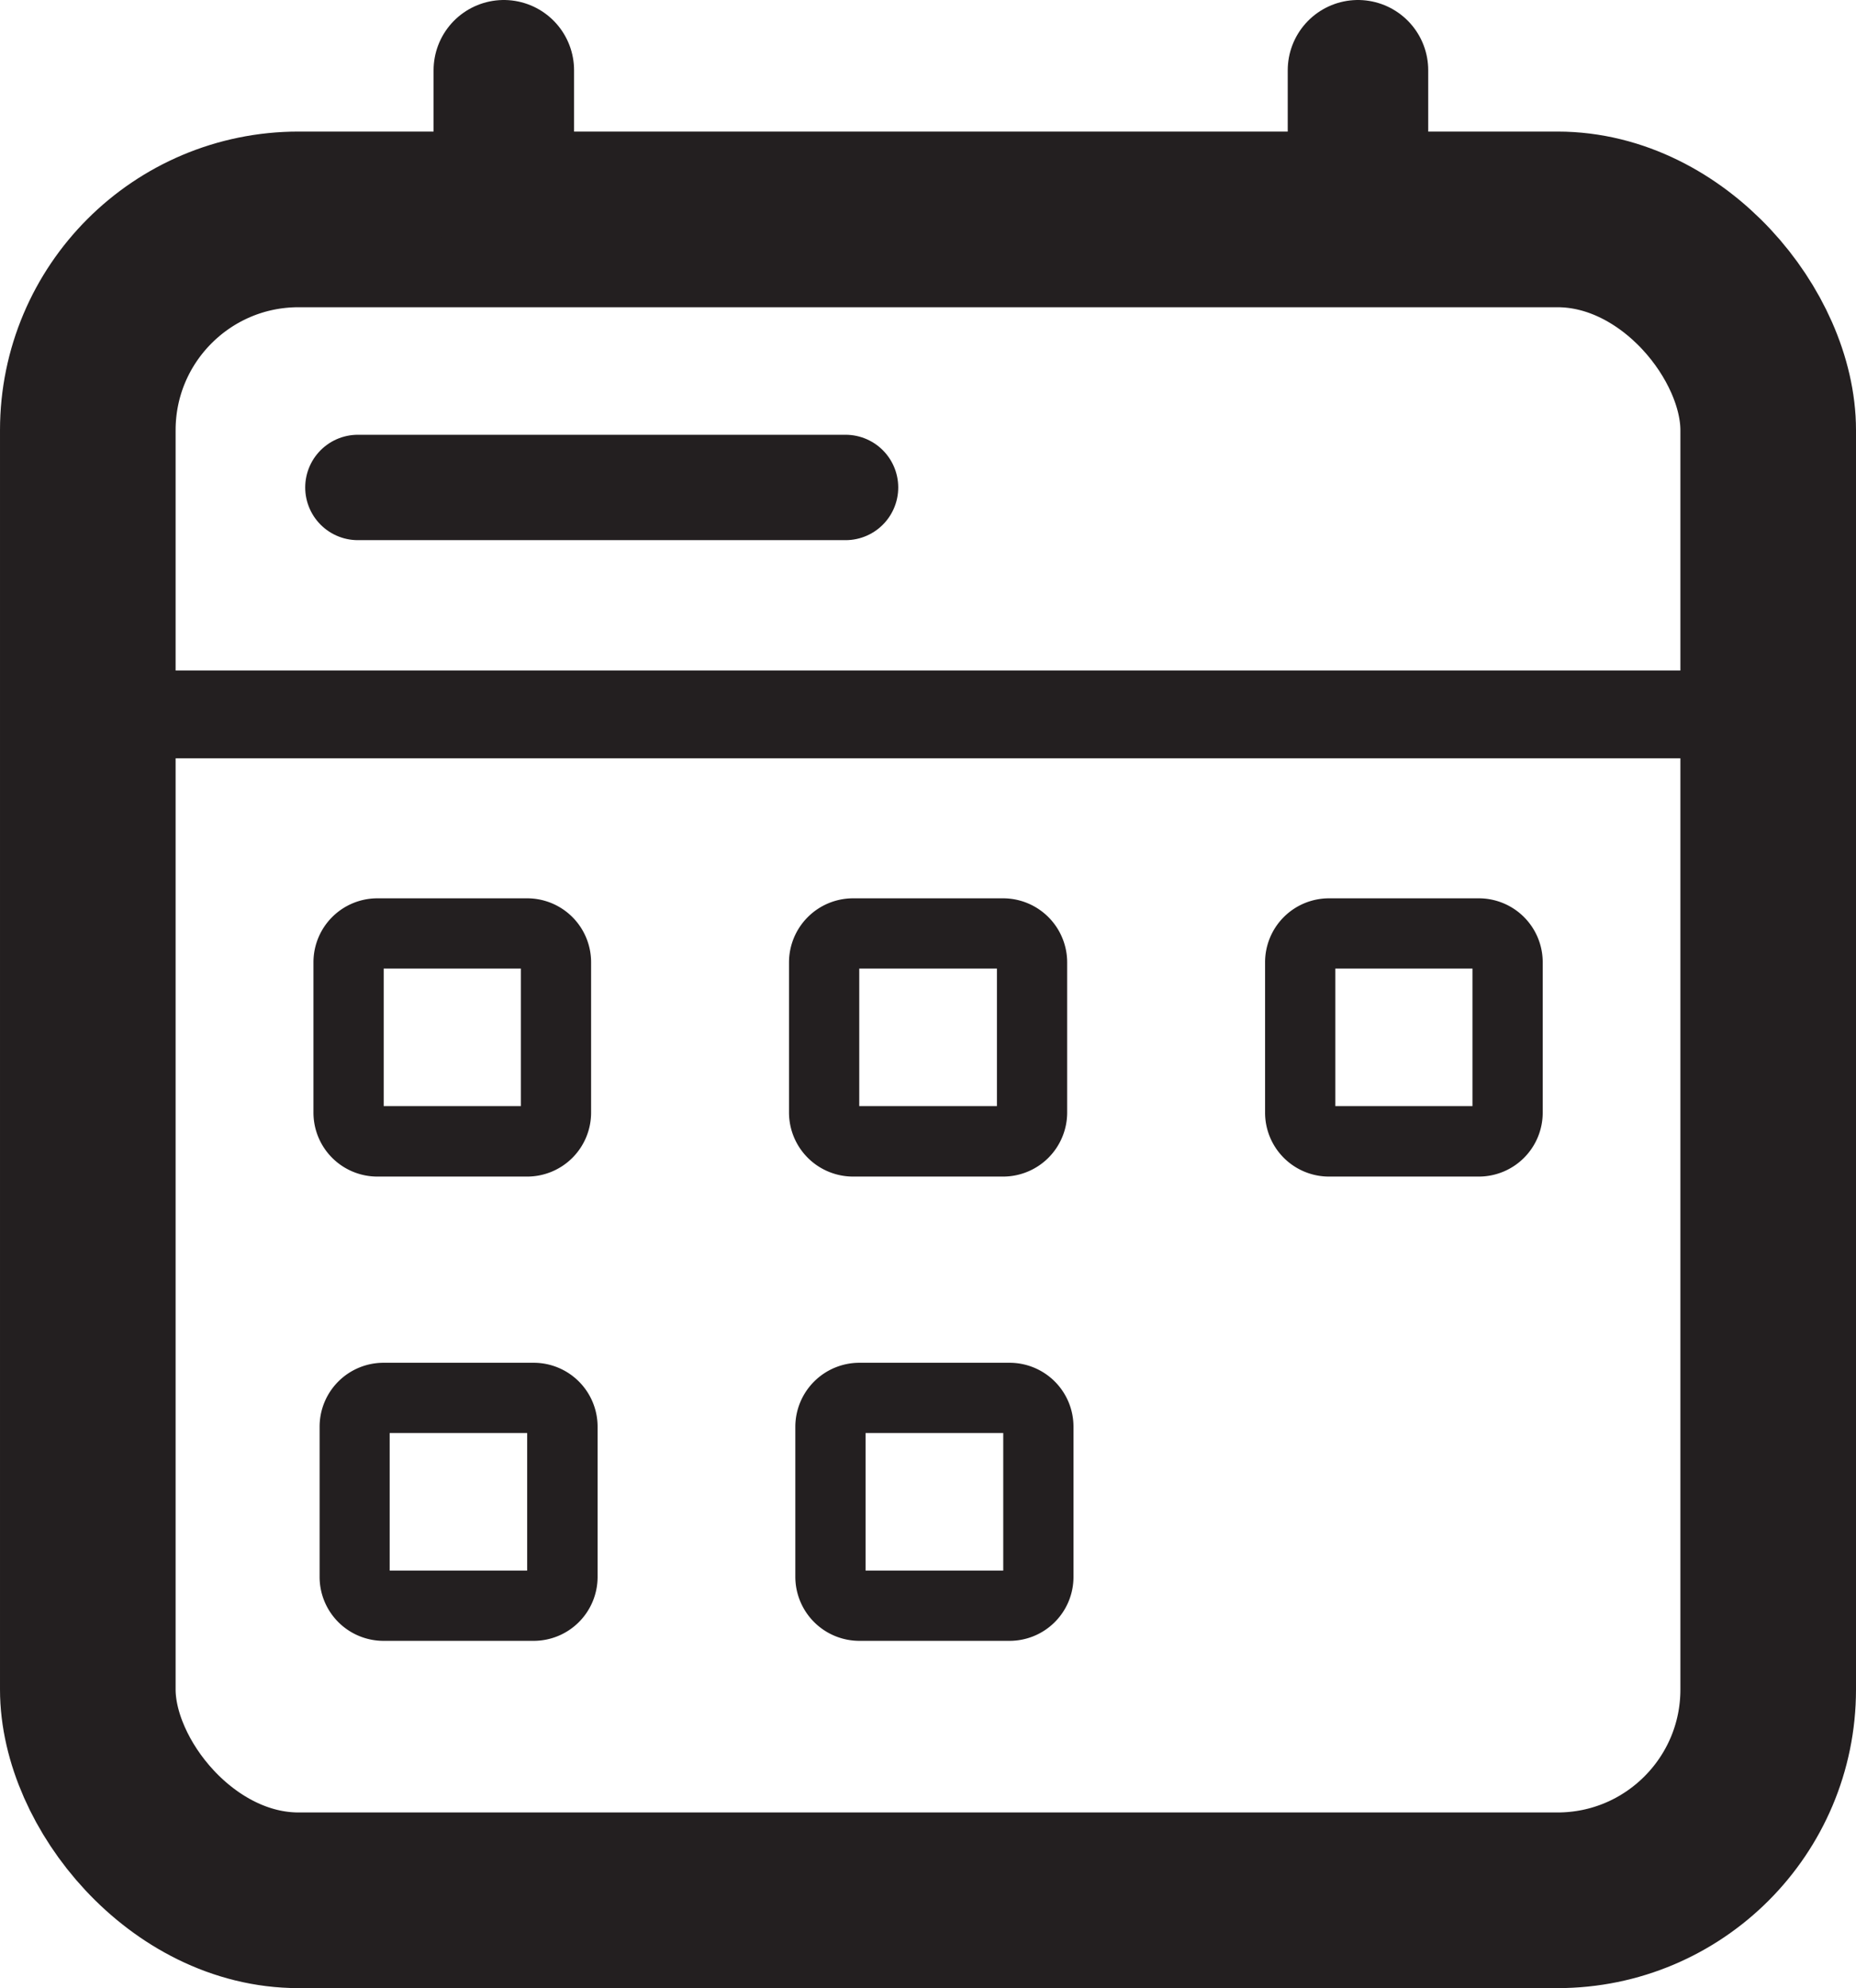 <svg xmlns="http://www.w3.org/2000/svg" viewBox="0 0 105.69 113.18"><defs><style>.a,.b,.d,.e{fill:none;stroke:#231f20;}.a,.b,.d{stroke-miterlimit:10;}.a{stroke-width:10px;}.b,.d,.e{stroke-linecap:round;}.b{stroke-width:5px;}.c{fill:#231f20;}.d{stroke-width:8px;}.e{stroke-linejoin:round;stroke-width:6px;}</style></defs><title>asdfasdf</title><rect class="a" x="5" y="12.49" width="95.69" height="95.69" rx="12" ry="12"/><line class="b" x1="5.42" y1="40.67" x2="100.93" y2="40.67"/><path class="c" d="M67.92,58.81v7.83H60.08V58.81h7.84m.35-4H59.73a3.65,3.65,0,0,0-3.65,3.64V67a3.65,3.65,0,0,0,3.65,3.65h8.54A3.65,3.65,0,0,0,71.92,67V58.45a3.65,3.65,0,0,0-3.65-3.64Z" transform="translate(-11.15 -3.67)"/><path class="c" d="M95,58.81v7.83H87.19V58.81H95m.35-4H86.83a3.64,3.64,0,0,0-3.64,3.64V67a3.64,3.64,0,0,0,3.64,3.65h8.54A3.64,3.64,0,0,0,99,67V58.45a3.64,3.64,0,0,0-3.65-3.64Z" transform="translate(-11.15 -3.67)"/><path class="c" d="M40.81,58.81v7.83H33V58.81h7.83m.36-4H32.63A3.64,3.64,0,0,0,29,58.45V67a3.64,3.64,0,0,0,3.65,3.65h8.54A3.64,3.64,0,0,0,44.81,67V58.45a3.64,3.64,0,0,0-3.64-3.64Z" transform="translate(-11.15 -3.67)"/><path class="c" d="M68.28,85.25v7.83H60.44V85.25h7.84m.35-4H60.09a3.65,3.65,0,0,0-3.65,3.65v8.54a3.65,3.65,0,0,0,3.65,3.64h8.54a3.64,3.64,0,0,0,3.65-3.64V84.9a3.64,3.64,0,0,0-3.65-3.65Z" transform="translate(-11.15 -3.67)"/><path class="c" d="M41.17,85.25v7.83H33.34V85.25h7.83m.36-4H33a3.64,3.64,0,0,0-3.65,3.65v8.54A3.64,3.64,0,0,0,33,97.08h8.54a3.64,3.64,0,0,0,3.64-3.64V84.9a3.64,3.64,0,0,0-3.64-3.65Z" transform="translate(-11.15 -3.67)"/><line class="d" x1="28.69" y1="4" x2="28.69" y2="11.65"/><line class="d" x1="77.33" y1="4" x2="77.33" y2="11.65"/><line class="e" x1="20.38" y1="27.75" x2="48.15" y2="27.75"/></svg>